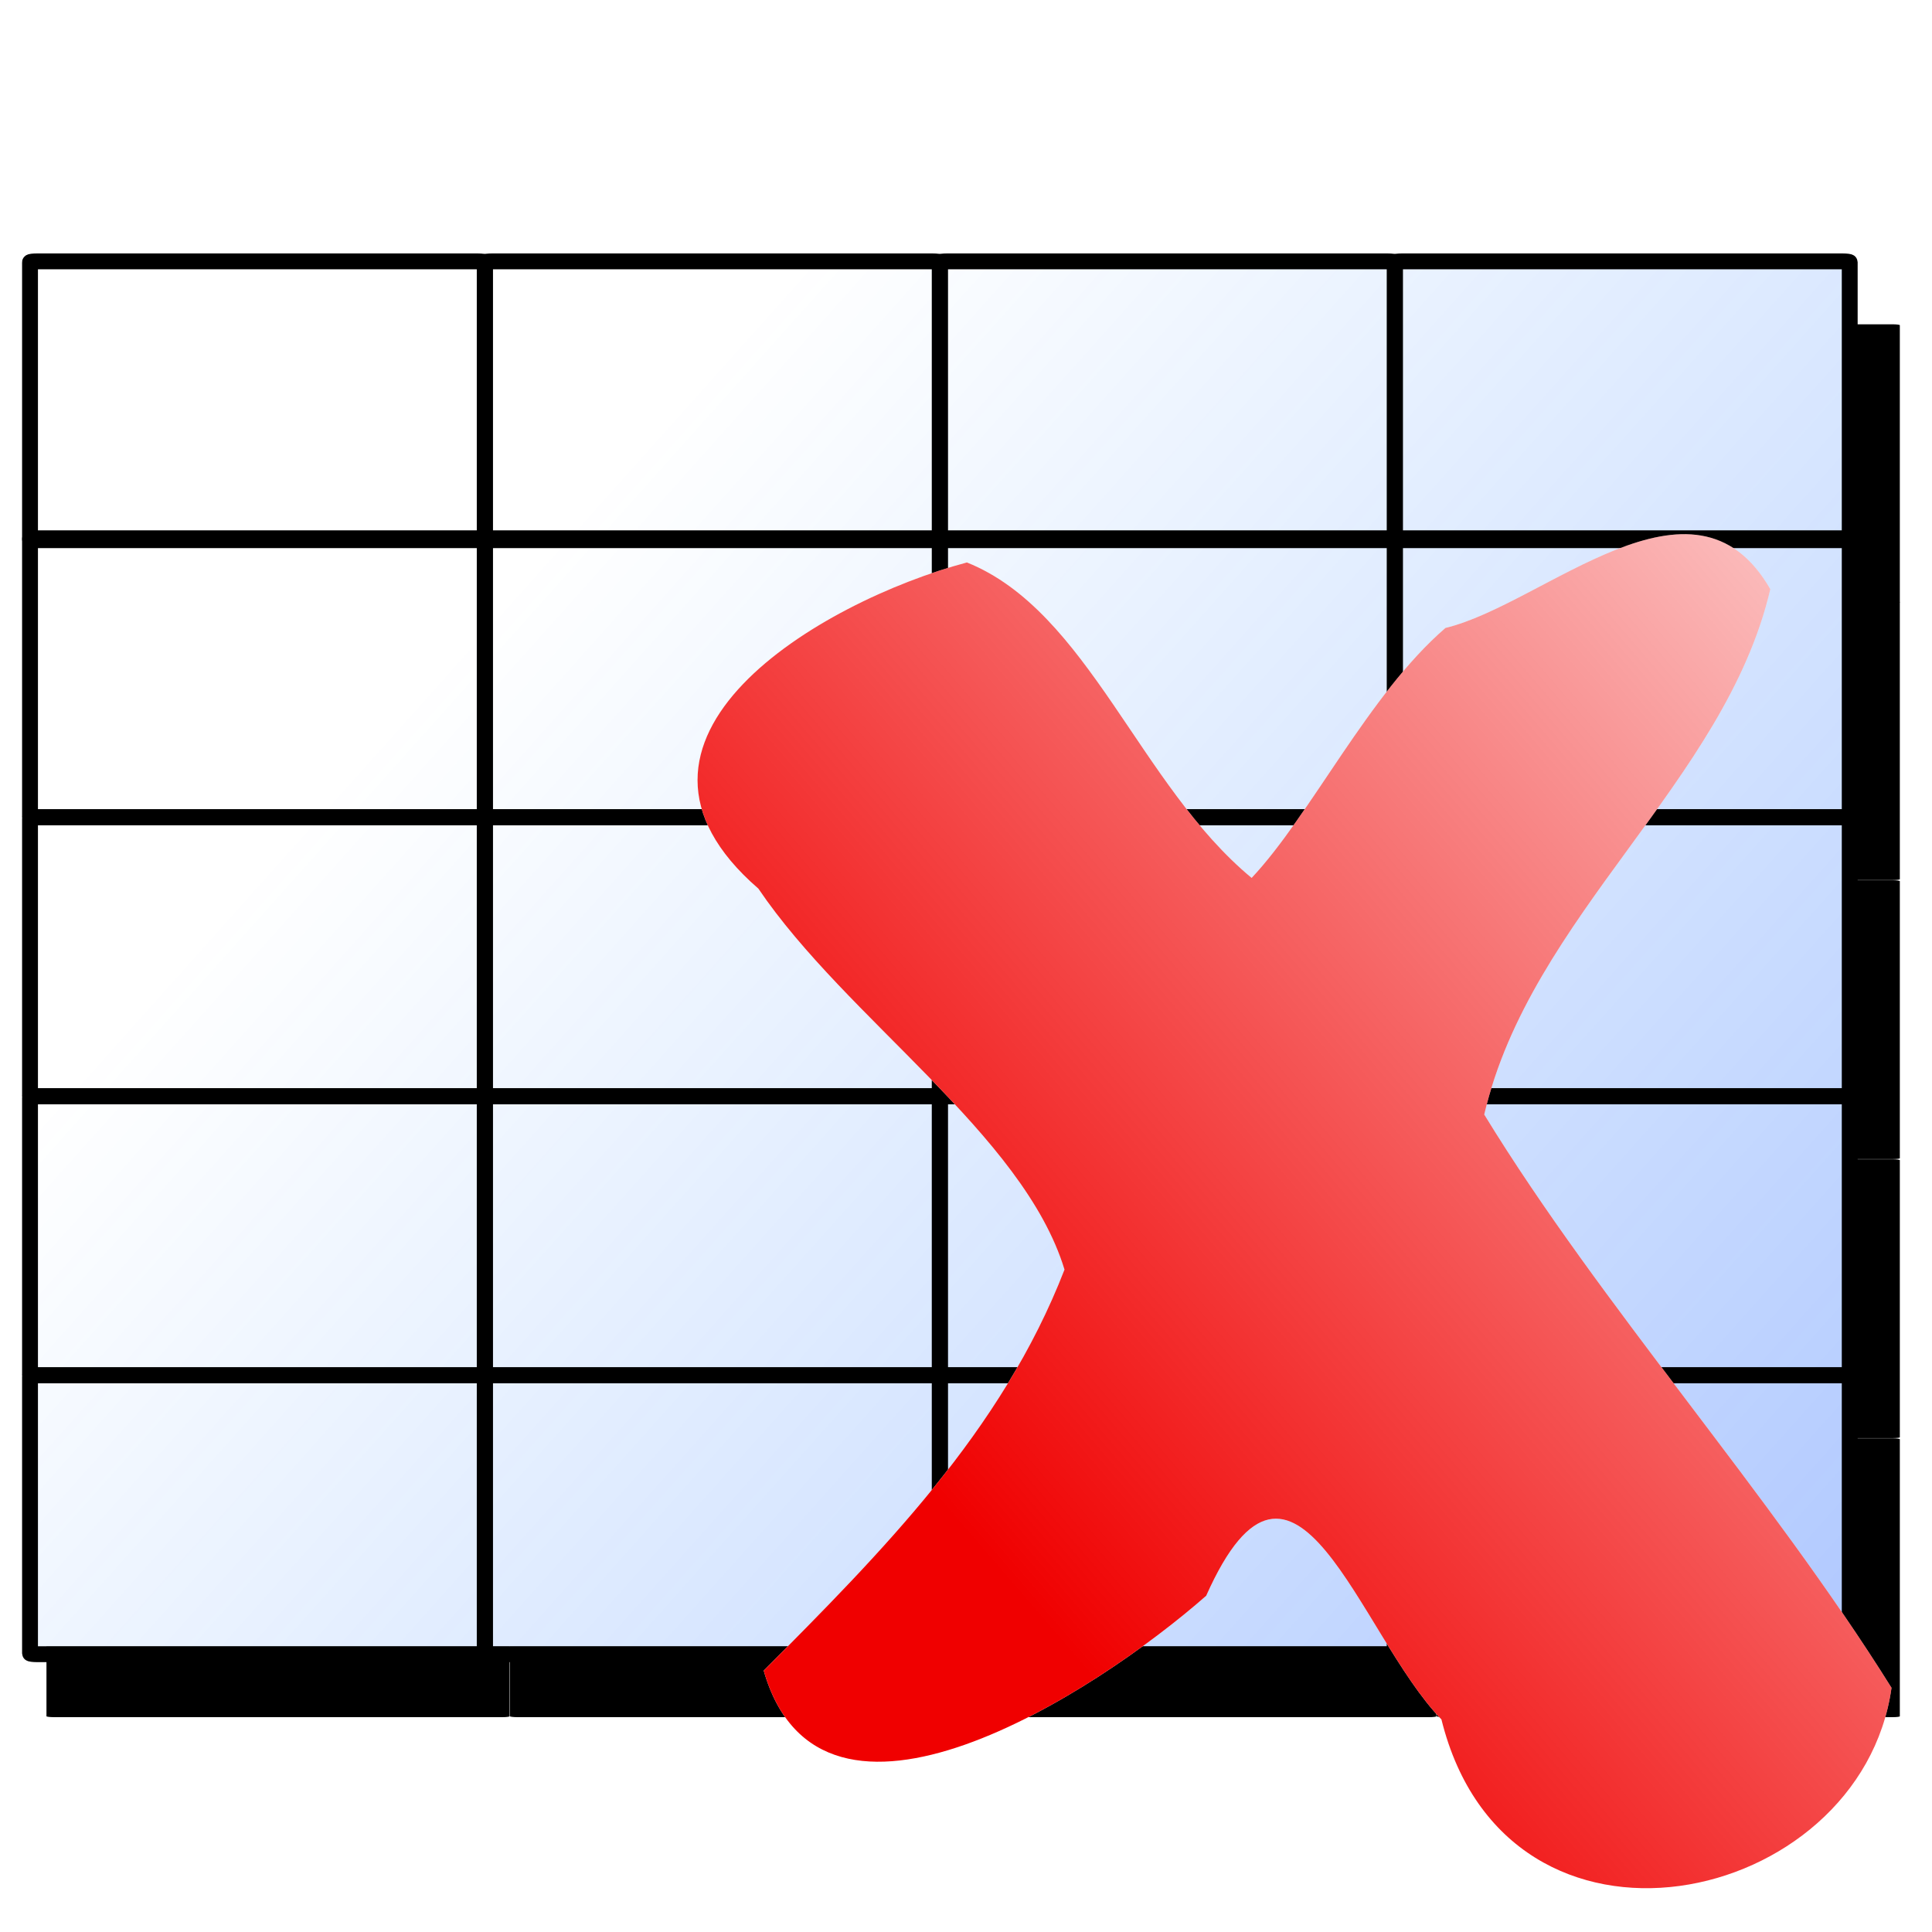 <?xml version="1.0" encoding="UTF-8" standalone="no"?>
<!-- Created with Inkscape (http://www.inkscape.org/) -->
<svg
   xmlns:dc="http://purl.org/dc/elements/1.1/"
   xmlns:cc="http://creativecommons.org/ns#"
   xmlns:rdf="http://www.w3.org/1999/02/22-rdf-syntax-ns#"
   xmlns:svg="http://www.w3.org/2000/svg"
   xmlns="http://www.w3.org/2000/svg"
   xmlns:xlink="http://www.w3.org/1999/xlink"
   xmlns:sodipodi="http://sodipodi.sourceforge.net/DTD/sodipodi-0.dtd"
   xmlns:inkscape="http://www.inkscape.org/namespaces/inkscape"
   width="1000"
   height="1000"
   id="svg2"
   sodipodi:version="0.32"
   inkscape:version="0.46"
   version="1.0"
   sodipodi:docname="delete_table.svg"
   inkscape:output_extension="org.inkscape.output.svg.inkscape">
  <defs
     id="defs4">
    <linearGradient
       inkscape:collect="always"
       id="linearGradient4233">
      <stop
         style="stop-color:#f00000;stop-opacity:1;"
         offset="0"
         id="stop4235" />
      <stop
         style="stop-color:#f00000;stop-opacity:0;"
         offset="1"
         id="stop4237" />
    </linearGradient>
    <linearGradient
       inkscape:collect="always"
       id="linearGradient3855">
      <stop
         style="stop-color:#0000ff;stop-opacity:1"
         offset="0"
         id="stop3857" />
      <stop
         style="stop-color:#006fff;stop-opacity:0;"
         offset="1"
         id="stop3859" />
    </linearGradient>
    <inkscape:perspective
       sodipodi:type="inkscape:persp3d"
       inkscape:vp_x="0 : 526.18109 : 1"
       inkscape:vp_y="0 : 1000 : 0"
       inkscape:vp_z="744.09448 : 526.18109 : 1"
       inkscape:persp3d-origin="372.04724 : 350.78739 : 1"
       id="perspective10" />
    <linearGradient
       inkscape:collect="always"
       xlink:href="#linearGradient3855"
       id="linearGradient3861"
       x1="2519.189"
       y1="2212.943"
       x2="317.922"
       y2="243.207"
       gradientUnits="userSpaceOnUse" />
    <filter
       inkscape:collect="always"
       id="filter3931">
      <feGaussianBlur
         inkscape:collect="always"
         stdDeviation="21.362"
         id="feGaussianBlur3933" />
    </filter>
    <radialGradient
       r="27.545"
       fy="16.847"
       fx="16.028"
       cy="16.847"
       cx="16.028"
       gradientTransform="matrix(0.919,0.945,-0.717,0.697,13.381,-10.047)"
       gradientUnits="userSpaceOnUse"
       id="radialGradient2203"
       xlink:href="#linearGradient3201"
       inkscape:collect="always" />
    <radialGradient
       r="27.545"
       fy="15.163"
       fx="15.891"
       cy="15.163"
       cx="15.891"
       gradientUnits="userSpaceOnUse"
       id="radialGradient2201"
       xlink:href="#linearGradient3143"
       inkscape:collect="always" />
    <radialGradient
       r="27.545"
       fy="16.847"
       fx="16.028"
       cy="16.847"
       cx="16.028"
       gradientTransform="matrix(0.919,0.945,-0.717,0.697,13.381,-10.047)"
       gradientUnits="userSpaceOnUse"
       id="radialGradient2199"
       xlink:href="#linearGradient3177"
       inkscape:collect="always" />
    <radialGradient
       r="27.545"
       fy="15.163"
       fx="15.891"
       cy="15.163"
       cx="15.891"
       gradientUnits="userSpaceOnUse"
       id="radialGradient2197"
       xlink:href="#linearGradient3143"
       inkscape:collect="always" />
    <radialGradient
       r="27.545"
       fy="16.847"
       fx="16.028"
       cy="16.847"
       cx="16.028"
       gradientTransform="matrix(0.919,0.945,-0.717,0.697,13.381,-10.047)"
       gradientUnits="userSpaceOnUse"
       id="radialGradient3193"
       xlink:href="#linearGradient3201"
       inkscape:collect="always" />
    <radialGradient
       r="27.545"
       fy="15.163"
       fx="15.891"
       cy="15.163"
       cx="15.891"
       gradientUnits="userSpaceOnUse"
       id="radialGradient3191"
       xlink:href="#linearGradient3143"
       inkscape:collect="always" />
    <radialGradient
       gradientTransform="matrix(0.919,0.945,-0.717,0.697,13.381,-10.047)"
       gradientUnits="userSpaceOnUse"
       r="27.545"
       fy="16.847"
       fx="16.028"
       cy="16.847"
       cx="16.028"
       id="radialGradient3183"
       xlink:href="#linearGradient3177"
       inkscape:collect="always" />
    <radialGradient
       gradientUnits="userSpaceOnUse"
       r="27.545"
       fy="15.163"
       fx="15.891"
       cy="15.163"
       cx="15.891"
       id="radialGradient3153"
       xlink:href="#linearGradient3143"
       inkscape:collect="always" />
    <linearGradient
       id="linearGradient3143">
      <stop
         id="stop3145"
         offset="0"
         style="stop-color:#ffffff;stop-opacity:1;" />
      <stop
         id="stop3147"
         offset="1"
         style="stop-color:#00f038;stop-opacity:0;" />
    </linearGradient>
    <linearGradient
       id="linearGradient3177">
      <stop
         id="stop3179"
         offset="0"
         style="stop-color:#9bffb3;stop-opacity:1;" />
      <stop
         id="stop3181"
         offset="1"
         style="stop-color:#00f038;stop-opacity:1;" />
    </linearGradient>
    <linearGradient
       id="linearGradient3195">
      <stop
         style="stop-color:#9bffb3;stop-opacity:1;"
         offset="0"
         id="stop3197" />
      <stop
         style="stop-color:#00f038;stop-opacity:1;"
         offset="1"
         id="stop3199" />
    </linearGradient>
    <linearGradient
       id="linearGradient3201">
      <stop
         style="stop-color:#ff9b9b;stop-opacity:1;"
         offset="0"
         id="stop3203" />
      <stop
         style="stop-color:#f00000;stop-opacity:1;"
         offset="1"
         id="stop3205" />
    </linearGradient>
    <inkscape:perspective
       id="perspective4181"
       inkscape:persp3d-origin="64 : 21.333333 : 1"
       inkscape:vp_z="128 : 32 : 1"
       inkscape:vp_y="0 : 1000 : 0"
       inkscape:vp_x="0 : 32 : 1"
       sodipodi:type="inkscape:persp3d" />
    <radialGradient
       inkscape:collect="always"
       xlink:href="#linearGradient3143"
       id="radialGradient4222"
       gradientUnits="userSpaceOnUse"
       cx="15.891"
       cy="15.163"
       fx="15.891"
       fy="15.163"
       r="27.545" />
    <radialGradient
       inkscape:collect="always"
       xlink:href="#linearGradient3201"
       id="radialGradient4224"
       gradientUnits="userSpaceOnUse"
       gradientTransform="matrix(0.919,0.945,-0.717,0.697,13.381,-10.047)"
       cx="16.028"
       cy="16.847"
       fx="16.028"
       fy="16.847"
       r="27.545" />
    <radialGradient
       inkscape:collect="always"
       xlink:href="#linearGradient3201"
       id="radialGradient4229"
       gradientUnits="userSpaceOnUse"
       gradientTransform="matrix(0.919,0.945,-0.717,0.697,13.381,-10.047)"
       cx="17.42"
       cy="19.223"
       fx="17.42"
       fy="19.223"
       r="27.545" />
    <radialGradient
       inkscape:collect="always"
       xlink:href="#linearGradient3143"
       id="radialGradient4231"
       gradientUnits="userSpaceOnUse"
       cx="15.891"
       cy="15.163"
       fx="15.891"
       fy="15.163"
       r="27.545" />
    <linearGradient
       inkscape:collect="always"
       xlink:href="#linearGradient4233"
       id="linearGradient4239"
       x1="682.889"
       y1="-4.526"
       x2="927.67"
       y2="-215.322"
       gradientUnits="userSpaceOnUse"
       gradientTransform="matrix(2.352,0,0,2.352,-1039.712,831.333)" />
    <linearGradient
       inkscape:collect="always"
       xlink:href="#linearGradient4233"
       id="linearGradient4271"
       gradientUnits="userSpaceOnUse"
       gradientTransform="matrix(2.352,0,0,2.352,-1039.712,831.333)"
       x1="682.889"
       y1="-4.526"
       x2="927.67"
       y2="-215.322" />
  </defs>
  <sodipodi:namedview
     id="base"
     pagecolor="#ffffff"
     bordercolor="#666666"
     borderopacity="1.0"
     gridtolerance="10000"
     guidetolerance="10"
     objecttolerance="10"
     inkscape:pageopacity="0.0"
     inkscape:pageshadow="2"
     inkscape:zoom="0.053"
     inkscape:cx="813.59678"
     inkscape:cy="501.91365"
     inkscape:document-units="px"
     inkscape:current-layer="layer1"
     showgrid="false"
     inkscape:window-width="1366"
     inkscape:window-height="718"
     inkscape:window-x="-8"
     inkscape:window-y="-8" />
  <g
     inkscape:label="Layer 1"
     inkscape:groupmode="layer"
     id="layer1">
    <g
       id="g3711"
       transform="matrix(0.991,0,0,0.973,8.534,49.698)"
       style="fill:#000000;fill-opacity:1;stroke:none;stroke-opacity:1;filter:url(#filter3931)">
      <rect
         style="fill:#000000;fill-opacity:1;fill-rule:evenodd;stroke:none;stroke-width:8.438;stroke-linecap:butt;stroke-linejoin:miter;stroke-miterlimit:4;stroke-dasharray:none;stroke-dashoffset:0;stroke-opacity:1"
         id="rect3713"
         width="241.882"
         height="148.329"
         x="-983.665"
         y="-862.384"
         rx="3.719"
         ry="0.469"
         transform="scale(-1,-1)" />
      <rect
         ry="0.469"
         rx="3.719"
         y="-862.384"
         x="-741.623"
         height="148.329"
         width="241.882"
         id="rect3715"
         style="fill:#000000;fill-opacity:1;fill-rule:evenodd;stroke:none;stroke-width:8.438;stroke-linecap:butt;stroke-linejoin:miter;stroke-miterlimit:4;stroke-dasharray:none;stroke-dashoffset:0;stroke-opacity:1"
         transform="scale(-1,-1)" />
      <rect
         style="fill:#000000;fill-opacity:1;fill-rule:evenodd;stroke:none;stroke-width:8.438;stroke-linecap:butt;stroke-linejoin:miter;stroke-miterlimit:4;stroke-dasharray:none;stroke-dashoffset:0;stroke-opacity:1"
         id="rect3717"
         width="241.882"
         height="148.329"
         x="-499.581"
         y="-862.384"
         rx="3.719"
         ry="0.469"
         transform="scale(-1,-1)" />
      <rect
         ry="0.469"
         rx="3.719"
         y="-862.384"
         x="-257.538"
         height="148.329"
         width="241.882"
         id="rect3719"
         style="fill:#000000;fill-opacity:1;fill-rule:evenodd;stroke:none;stroke-width:8.438;stroke-linecap:butt;stroke-linejoin:miter;stroke-miterlimit:4;stroke-dasharray:none;stroke-dashoffset:0;stroke-opacity:1"
         transform="scale(-1,-1)" />
      <rect
         ry="0.469"
         rx="3.719"
         y="-713.948"
         x="-983.665"
         height="148.329"
         width="241.882"
         id="rect3721"
         style="fill:#000000;fill-opacity:1;fill-rule:evenodd;stroke:none;stroke-width:8.438;stroke-linecap:butt;stroke-linejoin:miter;stroke-miterlimit:4;stroke-dasharray:none;stroke-dashoffset:0;stroke-opacity:1"
         transform="scale(-1,-1)" />
      <rect
         style="fill:#000000;fill-opacity:1;fill-rule:evenodd;stroke:none;stroke-width:8.438;stroke-linecap:butt;stroke-linejoin:miter;stroke-miterlimit:4;stroke-dasharray:none;stroke-dashoffset:0;stroke-opacity:1"
         id="rect3723"
         width="241.882"
         height="148.329"
         x="-741.623"
         y="-713.948"
         rx="3.719"
         ry="0.469"
         transform="scale(-1,-1)" />
      <rect
         ry="0.469"
         rx="3.719"
         y="-713.948"
         x="-499.581"
         height="148.329"
         width="241.882"
         id="rect3725"
         style="fill:#000000;fill-opacity:1;fill-rule:evenodd;stroke:none;stroke-width:8.438;stroke-linecap:butt;stroke-linejoin:miter;stroke-miterlimit:4;stroke-dasharray:none;stroke-dashoffset:0;stroke-opacity:1"
         transform="scale(-1,-1)" />
      <rect
         style="fill:#000000;fill-opacity:1;fill-rule:evenodd;stroke:none;stroke-width:8.438;stroke-linecap:butt;stroke-linejoin:miter;stroke-miterlimit:4;stroke-dasharray:none;stroke-dashoffset:0;stroke-opacity:1"
         id="rect3727"
         width="241.882"
         height="148.329"
         x="-257.538"
         y="-713.948"
         rx="3.719"
         ry="0.469"
         transform="scale(-1,-1)" />
      <rect
         ry="0.469"
         rx="3.719"
         y="-565.512"
         x="-983.665"
         height="148.329"
         width="241.882"
         id="rect3729"
         style="fill:#000000;fill-opacity:1;fill-rule:evenodd;stroke:none;stroke-width:8.438;stroke-linecap:butt;stroke-linejoin:miter;stroke-miterlimit:4;stroke-dasharray:none;stroke-dashoffset:0;stroke-opacity:1"
         transform="scale(-1,-1)" />
      <rect
         style="fill:#000000;fill-opacity:1;fill-rule:evenodd;stroke:none;stroke-width:8.438;stroke-linecap:butt;stroke-linejoin:miter;stroke-miterlimit:4;stroke-dasharray:none;stroke-dashoffset:0;stroke-opacity:1"
         id="rect3731"
         width="241.882"
         height="148.329"
         x="-741.623"
         y="-565.512"
         rx="3.719"
         ry="0.469"
         transform="scale(-1,-1)" />
      <rect
         ry="0.469"
         rx="3.719"
         y="-565.512"
         x="-499.581"
         height="148.329"
         width="241.882"
         id="rect3733"
         style="fill:#000000;fill-opacity:1;fill-rule:evenodd;stroke:none;stroke-width:8.438;stroke-linecap:butt;stroke-linejoin:miter;stroke-miterlimit:4;stroke-dasharray:none;stroke-dashoffset:0;stroke-opacity:1"
         transform="scale(-1,-1)" />
      <rect
         style="fill:#000000;fill-opacity:1;fill-rule:evenodd;stroke:none;stroke-width:8.438;stroke-linecap:butt;stroke-linejoin:miter;stroke-miterlimit:4;stroke-dasharray:none;stroke-dashoffset:0;stroke-opacity:1"
         id="rect3735"
         width="241.882"
         height="148.329"
         x="-257.538"
         y="-565.512"
         rx="3.719"
         ry="0.469"
         transform="scale(-1,-1)" />
      <rect
         style="fill:#000000;fill-opacity:1;fill-rule:evenodd;stroke:none;stroke-width:8.438;stroke-linecap:butt;stroke-linejoin:miter;stroke-miterlimit:4;stroke-dasharray:none;stroke-dashoffset:0;stroke-opacity:1"
         id="rect3737"
         width="241.882"
         height="148.329"
         x="-983.665"
         y="-417.076"
         rx="3.719"
         ry="0.469"
         transform="scale(-1,-1)" />
      <rect
         ry="0.469"
         rx="3.719"
         y="-417.076"
         x="-741.623"
         height="148.329"
         width="241.882"
         id="rect3739"
         style="fill:#000000;fill-opacity:1;fill-rule:evenodd;stroke:none;stroke-width:8.438;stroke-linecap:butt;stroke-linejoin:miter;stroke-miterlimit:4;stroke-dasharray:none;stroke-dashoffset:0;stroke-opacity:1"
         transform="scale(-1,-1)" />
      <rect
         style="fill:#000000;fill-opacity:1;fill-rule:evenodd;stroke:none;stroke-width:8.438;stroke-linecap:butt;stroke-linejoin:miter;stroke-miterlimit:4;stroke-dasharray:none;stroke-dashoffset:0;stroke-opacity:1"
         id="rect3741"
         width="241.882"
         height="148.329"
         x="-499.581"
         y="-417.076"
         rx="3.719"
         ry="0.469"
         transform="scale(-1,-1)" />
      <rect
         ry="0.469"
         rx="3.719"
         y="-417.076"
         x="-257.538"
         height="148.329"
         width="241.882"
         id="rect3743"
         style="fill:#000000;fill-opacity:1;fill-rule:evenodd;stroke:none;stroke-width:8.438;stroke-linecap:butt;stroke-linejoin:miter;stroke-miterlimit:4;stroke-dasharray:none;stroke-dashoffset:0;stroke-opacity:1"
         transform="scale(-1,-1)" />
      <rect
         ry="0.469"
         rx="3.719"
         y="-269.769"
         x="-983.665"
         height="148.329"
         width="241.882"
         id="rect3745"
         style="fill:#000000;fill-opacity:1;fill-rule:evenodd;stroke:none;stroke-width:8.438;stroke-linecap:butt;stroke-linejoin:miter;stroke-miterlimit:4;stroke-dasharray:none;stroke-dashoffset:0;stroke-opacity:1"
         transform="scale(-1,-1)" />
      <rect
         style="fill:#000000;fill-opacity:1;fill-rule:evenodd;stroke:none;stroke-width:8.438;stroke-linecap:butt;stroke-linejoin:miter;stroke-miterlimit:4;stroke-dasharray:none;stroke-dashoffset:0;stroke-opacity:1"
         id="rect3747"
         width="241.882"
         height="148.329"
         x="-741.623"
         y="-269.769"
         rx="3.719"
         ry="0.469"
         transform="scale(-1,-1)" />
      <rect
         ry="0.469"
         rx="3.719"
         y="-269.769"
         x="-499.581"
         height="148.329"
         width="241.882"
         id="rect3749"
         style="fill:#000000;fill-opacity:1;fill-rule:evenodd;stroke:none;stroke-width:8.438;stroke-linecap:butt;stroke-linejoin:miter;stroke-miterlimit:4;stroke-dasharray:none;stroke-dashoffset:0;stroke-opacity:1"
         transform="scale(-1,-1)" />
      <rect
         style="fill:#000000;fill-opacity:1;fill-rule:evenodd;stroke:none;stroke-width:8.438;stroke-linecap:butt;stroke-linejoin:miter;stroke-miterlimit:4;stroke-dasharray:none;stroke-dashoffset:0;stroke-opacity:1"
         id="rect3751"
         width="241.882"
         height="148.329"
         x="-257.538"
         y="-269.769"
         rx="3.719"
         ry="0.469"
         transform="scale(-1,-1)" />
    </g>
    <g
       id="g3889"
       transform="matrix(0.973,0,0,0.973,0.305,17.121)">
      <rect
         ry="0.469"
         rx="3.719"
         y="125.714"
         x="20.734"
         height="732.604"
         width="960.678"
         id="rect3887"
         style="opacity:1;fill:#ffffff;fill-opacity:1;fill-rule:evenodd;stroke:none;stroke-width:12.189;stroke-linecap:butt;stroke-linejoin:miter;stroke-miterlimit:4;stroke-dasharray:none;stroke-dashoffset:0;stroke-opacity:1" />
      <g
         id="g3863">
        <rect
           style="opacity:1;fill:url(#linearGradient3861);fill-opacity:1;fill-rule:evenodd;stroke:none;stroke-width:12.189;stroke-linecap:butt;stroke-linejoin:miter;stroke-miterlimit:4;stroke-dasharray:none;stroke-dashoffset:0;stroke-opacity:1"
           id="rect3853"
           width="964.134"
           height="736.059"
           x="17.278"
           y="122.258"
           rx="3.719"
           ry="0.469" />
        <g
           id="g3475"
           style="fill:none;fill-opacity:1">
          <rect
             transform="scale(-1,-1)"
             ry="0.469"
             rx="3.719"
             y="-862.384"
             x="-983.665"
             height="148.329"
             width="241.882"
             id="rect2383"
             style="fill:none;fill-opacity:1;fill-rule:evenodd;stroke:#000000;stroke-width:8.438;stroke-linecap:butt;stroke-linejoin:miter;stroke-miterlimit:4;stroke-dasharray:none;stroke-dashoffset:0;stroke-opacity:1" />
          <rect
             transform="scale(-1,-1)"
             style="fill:none;fill-opacity:1;fill-rule:evenodd;stroke:#000000;stroke-width:8.438;stroke-linecap:butt;stroke-linejoin:miter;stroke-miterlimit:4;stroke-dasharray:none;stroke-dashoffset:0;stroke-opacity:1"
             id="rect3155"
             width="241.882"
             height="148.329"
             x="-741.623"
             y="-862.384"
             rx="3.719"
             ry="0.469" />
          <rect
             transform="scale(-1,-1)"
             ry="0.469"
             rx="3.719"
             y="-862.384"
             x="-499.581"
             height="148.329"
             width="241.882"
             id="rect3157"
             style="fill:none;fill-opacity:1;fill-rule:evenodd;stroke:#000000;stroke-width:8.438;stroke-linecap:butt;stroke-linejoin:miter;stroke-miterlimit:4;stroke-dasharray:none;stroke-dashoffset:0;stroke-opacity:1" />
          <rect
             transform="scale(-1,-1)"
             style="fill:none;fill-opacity:1;fill-rule:evenodd;stroke:#000000;stroke-width:8.438;stroke-linecap:butt;stroke-linejoin:miter;stroke-miterlimit:4;stroke-dasharray:none;stroke-dashoffset:0;stroke-opacity:1"
             id="rect3159"
             width="241.882"
             height="148.329"
             x="-257.538"
             y="-862.384"
             rx="3.719"
             ry="0.469" />
          <rect
             transform="scale(-1,-1)"
             style="fill:none;fill-opacity:1;fill-rule:evenodd;stroke:#000000;stroke-width:8.438;stroke-linecap:butt;stroke-linejoin:miter;stroke-miterlimit:4;stroke-dasharray:none;stroke-dashoffset:0;stroke-opacity:1"
             id="rect3169"
             width="241.882"
             height="148.329"
             x="-983.665"
             y="-713.948"
             rx="3.719"
             ry="0.469" />
          <rect
             transform="scale(-1,-1)"
             ry="0.469"
             rx="3.719"
             y="-713.948"
             x="-741.623"
             height="148.329"
             width="241.882"
             id="rect3171"
             style="fill:none;fill-opacity:1;fill-rule:evenodd;stroke:#000000;stroke-width:8.438;stroke-linecap:butt;stroke-linejoin:miter;stroke-miterlimit:4;stroke-dasharray:none;stroke-dashoffset:0;stroke-opacity:1" />
          <rect
             transform="scale(-1,-1)"
             style="fill:none;fill-opacity:1;fill-rule:evenodd;stroke:#000000;stroke-width:8.438;stroke-linecap:butt;stroke-linejoin:miter;stroke-miterlimit:4;stroke-dasharray:none;stroke-dashoffset:0;stroke-opacity:1"
             id="rect3173"
             width="241.882"
             height="148.329"
             x="-499.581"
             y="-713.948"
             rx="3.719"
             ry="0.469" />
          <rect
             transform="scale(-1,-1)"
             ry="0.469"
             rx="3.719"
             y="-713.948"
             x="-257.538"
             height="148.329"
             width="241.882"
             id="rect3175"
             style="fill:none;fill-opacity:1;fill-rule:evenodd;stroke:#000000;stroke-width:8.438;stroke-linecap:butt;stroke-linejoin:miter;stroke-miterlimit:4;stroke-dasharray:none;stroke-dashoffset:0;stroke-opacity:1" />
          <rect
             transform="scale(-1,-1)"
             style="fill:none;fill-opacity:1;fill-rule:evenodd;stroke:#000000;stroke-width:8.438;stroke-linecap:butt;stroke-linejoin:miter;stroke-miterlimit:4;stroke-dasharray:none;stroke-dashoffset:0;stroke-opacity:1"
             id="rect3193"
             width="241.882"
             height="148.329"
             x="-983.665"
             y="-565.512"
             rx="3.719"
             ry="0.469" />
          <rect
             transform="scale(-1,-1)"
             ry="0.469"
             rx="3.719"
             y="-565.512"
             x="-741.623"
             height="148.329"
             width="241.882"
             id="rect3195"
             style="fill:none;fill-opacity:1;fill-rule:evenodd;stroke:#000000;stroke-width:8.438;stroke-linecap:butt;stroke-linejoin:miter;stroke-miterlimit:4;stroke-dasharray:none;stroke-dashoffset:0;stroke-opacity:1" />
          <rect
             transform="scale(-1,-1)"
             style="fill:none;fill-opacity:1;fill-rule:evenodd;stroke:#000000;stroke-width:8.438;stroke-linecap:butt;stroke-linejoin:miter;stroke-miterlimit:4;stroke-dasharray:none;stroke-dashoffset:0;stroke-opacity:1"
             id="rect3197"
             width="241.882"
             height="148.329"
             x="-499.581"
             y="-565.512"
             rx="3.719"
             ry="0.469" />
          <rect
             transform="scale(-1,-1)"
             ry="0.469"
             rx="3.719"
             y="-565.512"
             x="-257.538"
             height="148.329"
             width="241.882"
             id="rect3199"
             style="fill:none;fill-opacity:1;fill-rule:evenodd;stroke:#000000;stroke-width:8.438;stroke-linecap:butt;stroke-linejoin:miter;stroke-miterlimit:4;stroke-dasharray:none;stroke-dashoffset:0;stroke-opacity:1" />
          <rect
             transform="scale(-1,-1)"
             ry="0.469"
             rx="3.719"
             y="-417.076"
             x="-983.665"
             height="148.329"
             width="241.882"
             id="rect3203"
             style="fill:none;fill-opacity:1;fill-rule:evenodd;stroke:#000000;stroke-width:8.438;stroke-linecap:butt;stroke-linejoin:miter;stroke-miterlimit:4;stroke-dasharray:none;stroke-dashoffset:0;stroke-opacity:1" />
          <rect
             transform="scale(-1,-1)"
             style="fill:none;fill-opacity:1;fill-rule:evenodd;stroke:#000000;stroke-width:8.438;stroke-linecap:butt;stroke-linejoin:miter;stroke-miterlimit:4;stroke-dasharray:none;stroke-dashoffset:0;stroke-opacity:1"
             id="rect3205"
             width="241.882"
             height="148.329"
             x="-741.623"
             y="-417.076"
             rx="3.719"
             ry="0.469" />
          <rect
             transform="scale(-1,-1)"
             ry="0.469"
             rx="3.719"
             y="-417.076"
             x="-499.581"
             height="148.329"
             width="241.882"
             id="rect3207"
             style="fill:none;fill-opacity:1;fill-rule:evenodd;stroke:#000000;stroke-width:8.438;stroke-linecap:butt;stroke-linejoin:miter;stroke-miterlimit:4;stroke-dasharray:none;stroke-dashoffset:0;stroke-opacity:1" />
          <rect
             transform="scale(-1,-1)"
             style="fill:none;fill-opacity:1;fill-rule:evenodd;stroke:#000000;stroke-width:8.438;stroke-linecap:butt;stroke-linejoin:miter;stroke-miterlimit:4;stroke-dasharray:none;stroke-dashoffset:0;stroke-opacity:1"
             id="rect3209"
             width="241.882"
             height="148.329"
             x="-257.538"
             y="-417.076"
             rx="3.719"
             ry="0.469" />
          <rect
             transform="scale(-1,-1)"
             style="fill:none;fill-opacity:1;fill-rule:evenodd;stroke:#000000;stroke-width:8.438;stroke-linecap:butt;stroke-linejoin:miter;stroke-miterlimit:4;stroke-dasharray:none;stroke-dashoffset:0;stroke-opacity:1"
             id="rect3223"
             width="241.882"
             height="148.329"
             x="-983.665"
             y="-269.769"
             rx="3.719"
             ry="0.469" />
          <rect
             transform="scale(-1,-1)"
             ry="0.469"
             rx="3.719"
             y="-269.769"
             x="-741.623"
             height="148.329"
             width="241.882"
             id="rect3225"
             style="fill:none;fill-opacity:1;fill-rule:evenodd;stroke:#000000;stroke-width:8.438;stroke-linecap:butt;stroke-linejoin:miter;stroke-miterlimit:4;stroke-dasharray:none;stroke-dashoffset:0;stroke-opacity:1" />
          <rect
             transform="scale(-1,-1)"
             style="fill:none;fill-opacity:1;fill-rule:evenodd;stroke:#000000;stroke-width:8.438;stroke-linecap:butt;stroke-linejoin:miter;stroke-miterlimit:4;stroke-dasharray:none;stroke-dashoffset:0;stroke-opacity:1"
             id="rect3227"
             width="241.882"
             height="148.329"
             x="-499.581"
             y="-269.769"
             rx="3.719"
             ry="0.469" />
          <rect
             transform="scale(-1,-1)"
             ry="0.469"
             rx="3.719"
             y="-269.769"
             x="-257.538"
             height="148.329"
             width="241.882"
             id="rect3229"
             style="fill:none;fill-opacity:1;fill-rule:evenodd;stroke:#000000;stroke-width:8.438;stroke-linecap:butt;stroke-linejoin:miter;stroke-miterlimit:4;stroke-dasharray:none;stroke-dashoffset:0;stroke-opacity:1" />
        </g>
      </g>
    </g>
    <g
       id="g4264"
       transform="matrix(1.155,0,0,1.155,-152.286,-152.02)">
      <g
         id="g4259">
        <path
           id="path4257"
           d="M 779.619,413.025 C 745.152,442.756 719.338,496.781 692.756,525.048 C 642.31,483.317 619.551,405.51 565.158,383.672 C 499.201,401.275 394.466,462.945 471.705,529.841 C 511.15,588.161 590.452,639.998 608.888,700.571 C 580.761,773.213 526.631,827.379 474.102,880.287 C 499.788,969.913 622.759,890.346 672.388,846.74 C 711.969,757.911 740.792,863.959 777.809,902.16 C 807.341,1021.446 965.752,986.572 979.505,887.985 C 925.07,800.785 849.5,716.908 796.991,631.081 C 817.793,541.86 904.982,482.125 925.188,395.653 C 890.888,335.8 823.947,402.407 779.619,413.025 z"
           style="fill:#ffffff;fill-opacity:1;fill-rule:nonzero;stroke:none;stroke-width:1;stroke-linecap:round;stroke-linejoin:round;marker:none;marker-start:none;marker-mid:none;marker-end:none;stroke-miterlimit:4;stroke-dasharray:none;stroke-dashoffset:0;stroke-opacity:1;visibility:visible;display:inline;overflow:visible;enable-background:accumulate" />
      </g>
      <path
         id="path3207"
         d="M 779.619,413.025 C 745.152,442.756 719.338,496.781 692.756,525.048 C 642.31,483.317 619.551,405.51 565.158,383.672 C 499.201,401.275 394.466,462.945 471.705,529.841 C 511.15,588.161 590.452,639.998 608.888,700.571 C 580.761,773.213 526.631,827.379 474.102,880.287 C 499.788,969.913 622.759,890.346 672.388,846.74 C 711.969,757.911 740.792,863.959 777.809,902.16 C 807.341,1021.446 965.752,986.572 979.505,887.985 C 925.07,800.785 849.5,716.908 796.991,631.081 C 817.793,541.86 904.982,482.125 925.188,395.653 C 890.888,335.8 823.947,402.407 779.619,413.025 z"
         style="fill:url(#linearGradient4271);fill-opacity:1;fill-rule:nonzero;stroke:none;stroke-width:1;stroke-linecap:round;stroke-linejoin:round;marker:none;marker-start:none;marker-mid:none;marker-end:none;stroke-miterlimit:4;stroke-dasharray:none;stroke-dashoffset:0;stroke-opacity:1;visibility:visible;display:inline;overflow:visible;enable-background:accumulate" />
    </g>
  </g>
</svg>
